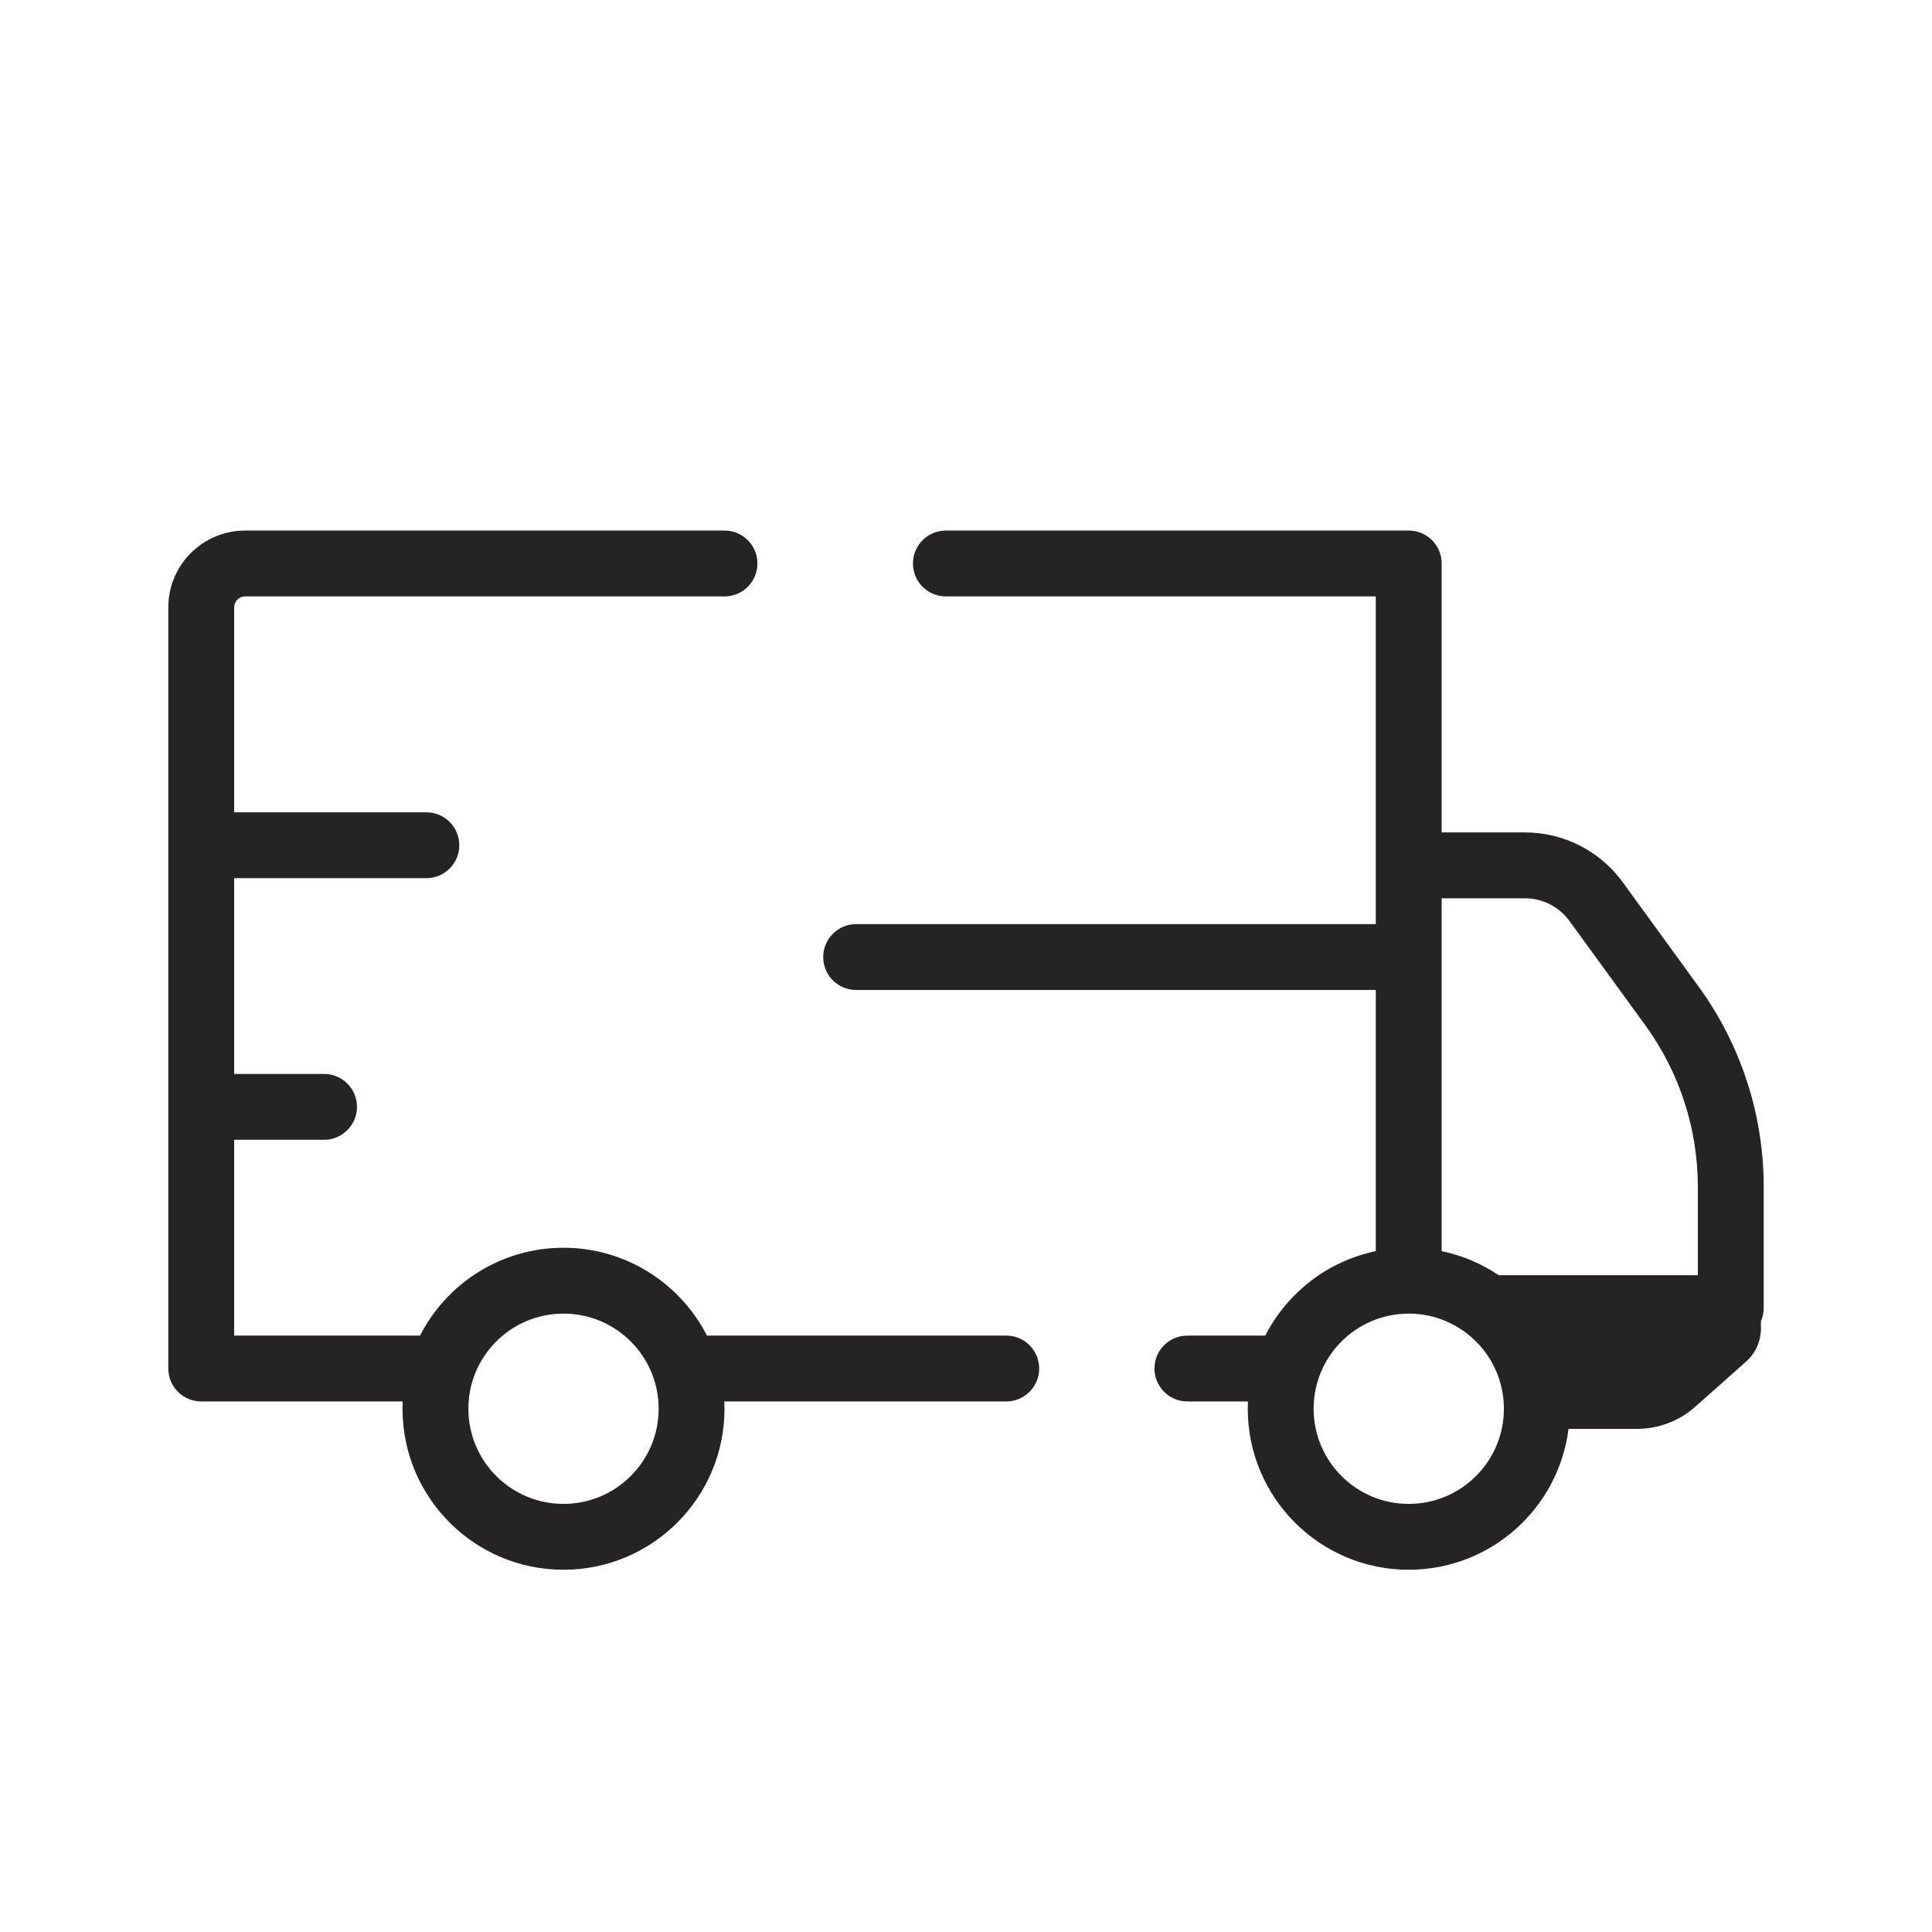 <svg width="44" height="44" viewBox="0 0 44 44" fill="none" xmlns="http://www.w3.org/2000/svg">
<g clip-path="url(#clip0_214_742)">
<path fill-rule="evenodd" clip-rule="evenodd" d="M5.583 13.583C5.445 13.583 5.333 13.695 5.333 13.833V18.5H9.71C10.125 18.5 10.46 18.836 10.46 19.25C10.46 19.664 10.125 20 9.71 20H5.333V24.458H7.38C7.794 24.458 8.13 24.794 8.13 25.208C8.13 25.623 7.794 25.958 7.38 25.958H5.333V30.417H9.566C10.173 29.23 11.408 28.417 12.833 28.417C14.258 28.417 15.493 29.23 16.1 30.417H18.333H22.917C23.331 30.417 23.667 30.753 23.667 31.167C23.667 31.581 23.331 31.917 22.917 31.917H18.333H16.496C16.499 31.972 16.5 32.028 16.5 32.083C16.5 34.108 14.858 35.75 12.833 35.75C10.808 35.75 9.167 34.108 9.167 32.083C9.167 32.028 9.168 31.972 9.17 31.917H4.583C4.169 31.917 3.833 31.581 3.833 31.167V25.208V19.25V13.833C3.833 12.867 4.617 12.083 5.583 12.083H11.458H16.5C16.914 12.083 17.25 12.419 17.25 12.833C17.25 13.248 16.914 13.583 16.5 13.583H11.458H5.583ZM20.792 12.833C20.792 12.419 21.127 12.083 21.542 12.083H32.083C32.498 12.083 32.833 12.419 32.833 12.833V18.958H34.731C35.611 18.958 36.438 19.379 36.956 20.091L38.684 22.468C39.648 23.793 40.167 25.388 40.167 27.026V29.792C40.167 29.898 40.144 30 40.104 30.092V30.259C40.104 30.545 39.982 30.817 39.769 31.007L38.61 32.036C38.244 32.362 37.771 32.542 37.281 32.542H35.722C35.496 34.35 33.953 35.75 32.083 35.75C30.058 35.75 28.417 34.108 28.417 32.083C28.417 32.028 28.418 31.972 28.42 31.917H27.042C26.627 31.917 26.292 31.581 26.292 31.167C26.292 30.753 26.627 30.417 27.042 30.417H28.816C29.314 29.444 30.233 28.722 31.333 28.494L31.333 22.546H19.498C19.084 22.546 18.748 22.211 18.748 21.796C18.748 21.382 19.084 21.046 19.498 21.046H31.333V19.708L31.333 19.707V13.583H21.542C21.127 13.583 20.792 13.248 20.792 12.833ZM34.132 29.042H38.667V27.026C38.667 25.705 38.248 24.419 37.471 23.35L35.742 20.973C35.507 20.65 35.131 20.458 34.731 20.458H32.833V21.796L32.833 28.494C33.306 28.592 33.745 28.781 34.132 29.042ZM12.833 34.25C14.03 34.25 15 33.28 15 32.083C15 30.887 14.03 29.917 12.833 29.917C11.637 29.917 10.667 30.887 10.667 32.083C10.667 33.28 11.637 34.25 12.833 34.25ZM34.25 32.083C34.25 33.28 33.28 34.25 32.083 34.25C30.887 34.25 29.917 33.28 29.917 32.083C29.917 30.887 30.887 29.917 32.083 29.917C33.28 29.917 34.25 30.887 34.25 32.083Z" fill="#252323"/>
</g>
<defs>
<clipPath id="clip0_214_742">
<rect width="44" height="44" fill="white"/>
</clipPath>
</defs>
</svg>
